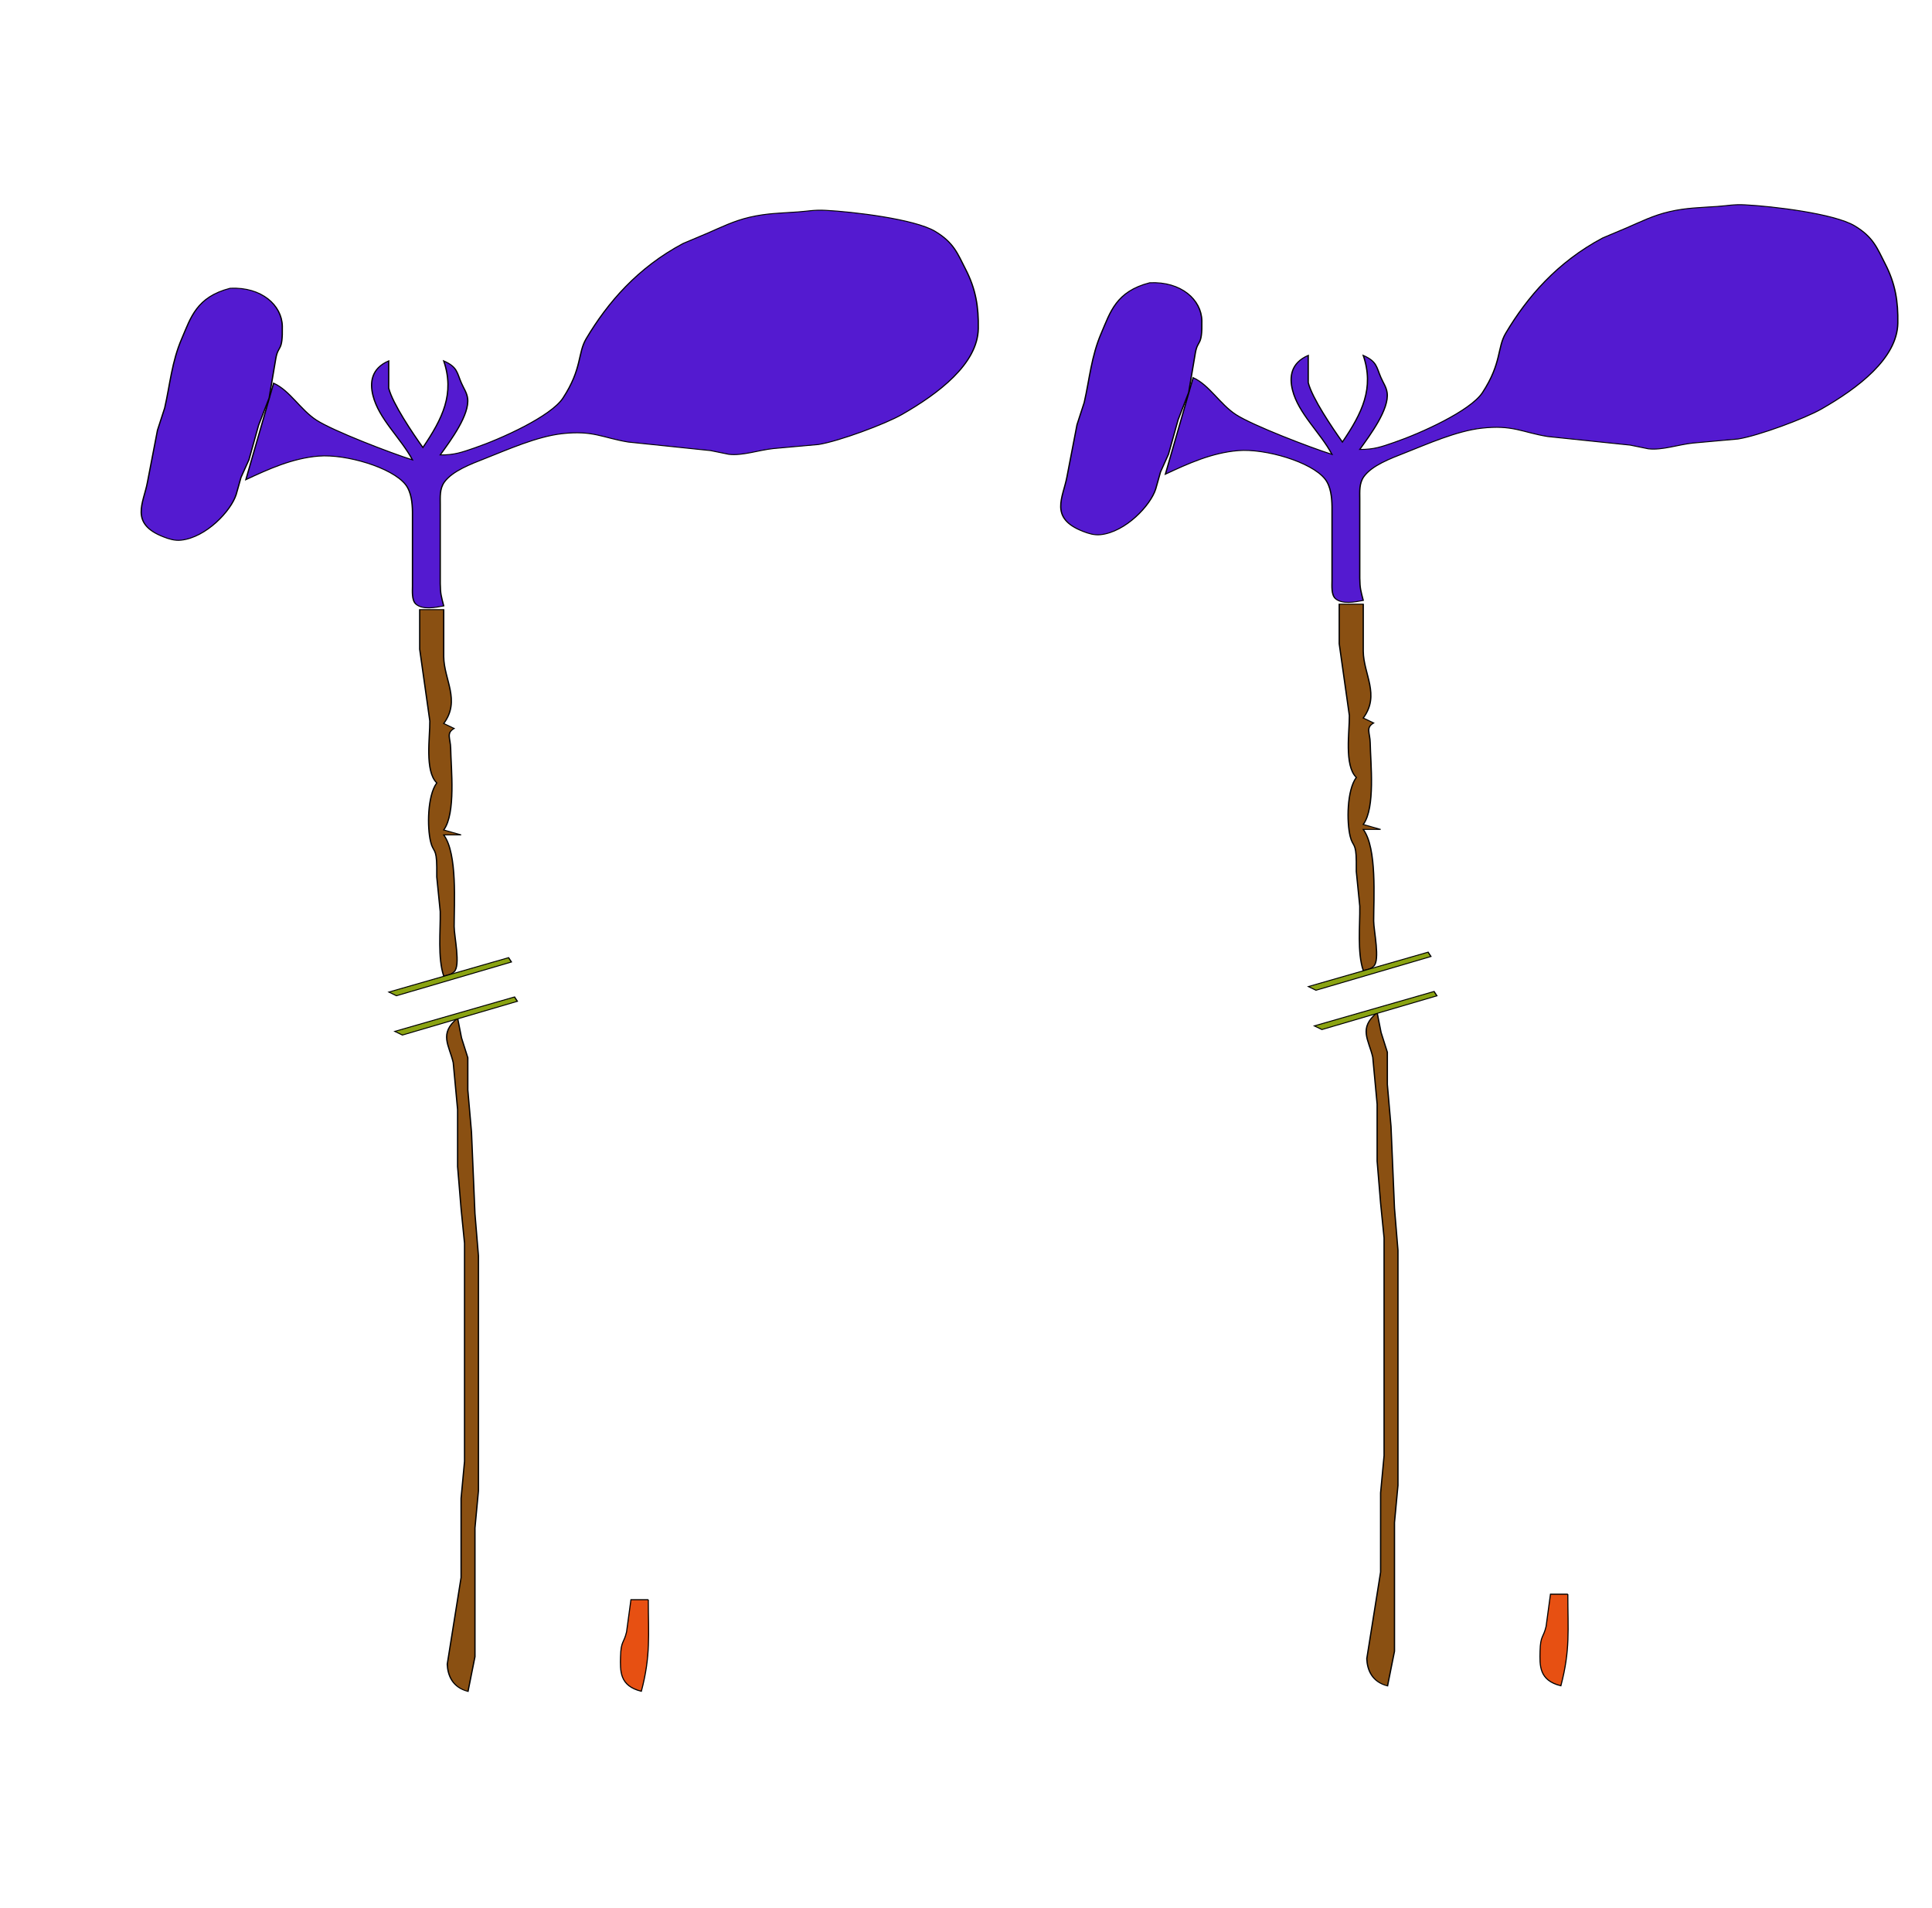 <?xml version="1.0" encoding="UTF-8" standalone="no"?>
<svg
   xmlns:dc="http://purl.org/dc/elements/1.1/"
   xmlns:cc="http://creativecommons.org/ns#"
   xmlns:rdf="http://www.w3.org/1999/02/22-rdf-syntax-ns#"
   xmlns:svg="http://www.w3.org/2000/svg"
   xmlns="http://www.w3.org/2000/svg"
   xmlns:sodipodi="http://sodipodi.sourceforge.net/DTD/sodipodi-0.dtd"
   xmlns:inkscape="http://www.inkscape.org/namespaces/inkscape"
   width="6.764in"
   height="6.681in"
   viewBox="0 0 487 481"
   version="1.1"
   id="svg3"
   sodipodi:docname="organ_final.svg"
   inkscape:version="0.92.3 (unknown)">
  <defs
     id="defs7" />
  <sodipodi:namedview
     pagecolor="#ffffff"
     bordercolor="#666666"
     borderopacity="1"
     objecttolerance="10"
     gridtolerance="10"
     guidetolerance="10"
     inkscape:pageopacity="0"
     inkscape:pageshadow="2"
     inkscape:window-width="3375"
     inkscape:window-height="1416"
     id="namedview5"
     showgrid="false"
     inkscape:zoom="0.80101014"
     inkscape:cx="-409.01"
     inkscape:cy="228.63447"
     inkscape:window-x="65"
     inkscape:window-y="24"
     inkscape:window-maximized="1"
     inkscape:current-layer="layer1" />
  <g
     inkscape:groupmode="layer"
     id="layer1"
     inkscape:label="Layer 1"
     transform="translate(0,-144)">
    <g
       transform="matrix(0.875,0,0,0.624,20.849,190.059)"
       id="rootTot"
       style="fill:#8a5012;fill-opacity:1;stroke:#000000;stroke-width:0.375;stroke-miterlimit:4;stroke-dasharray:none;stroke-opacity:1">
      <path
         id="path825"
         d="m 104,172.446 c 0,0 0,19 0,19 0.06,9.29 4.92,17.68 0,27 0,0 3,2 3,2 -2.37,1.9 -1.06,3.9 -1,8 0.1,8.23 1.53,26.28 -2,33 0,0 5,2 5,2 0,0 -5,0 -5,0 4,7.59 2.99,27.82 3,37 0.01,3.93 1.91,15.81 0,18.28 -0.9,1.18 -1.79,1.23 -3,1.72 -1.76,-7.25 -0.91,-18.22 -1,-26 0,0 -1,-14 -1,-14 0,0 0,-4 0,-4 -0.05,-7.9 -1,-5.81 -1.76,-10.17 -1.03,-5.87 -0.95,-18.7 1.76,-23.83 -3.53,-4.79 -1.93,-18.67 -2,-25 0,0 -2.92,-29 -2.92,-29 0,0 0,-16 0,-16 0,0 6.92,0 6.92,0 z"
         style="fill:#8a5012;fill-opacity:1;stroke:#000000;stroke-width:0.375;stroke-miterlimit:4;stroke-dasharray:none;stroke-opacity:1"
         inkscape:connector-curvature="0" />
      <path
         id="path823"
         d="m 109.13,345.446 c 0,0 1.81,8 1.81,8 0,0 0,13 0,13 0,0 1.06,17 1.06,17 0,0 1,33 1,33 0,0 1,17 1,17 0,0 0,95 0,95 0,0 -1,15 -1,15 0,0 0,52 0,52 0,0 -2,14 -2,14 -4.52,-1.62 -5.84,-6.53 -5.98,-11.01 0,0 3.98,-34.99 3.98,-34.99 0,0 0,-32 0,-32 0,0 1,-15 1,-15 0,0 0,-88 0,-88 0,0 -1,-14 -1,-14 0,0 -1,-17 -1,-17 0,0 0,-23 0,-23 0,0 -1.26,-19 -1.26,-19 -1.15,-7.03 -4.22,-11.72 1.26,-18 0,0 1.13,8 1.13,8 z"
         style="fill:#8a5012;fill-opacity:1;stroke:#000000;stroke-width:0.375;stroke-miterlimit:4;stroke-dasharray:none;stroke-opacity:1"
         inkscape:connector-curvature="0" />
    </g>
    <g
       id="shootTot"
       style="fill:#541ad0;fill-opacity:1;stroke:#000000;stroke-width:0.375;stroke-miterlimit:4;stroke-dasharray:none;stroke-opacity:1"
       transform="matrix(0.875,0,0,0.624,20.849,190.995)">
      <path
         id="path821"
         d="m 113,105.556 c 7.47,-3.59 21.89,-12.68 25.36,-20.11 5.58,-11.97 4.19,-18.1 6.7,-24 6.24,-14.7 14.88,-28.72 27.94,-38.45 0,0 7,-4.14 7,-4.14 4.04,-2.45 7.59,-4.97 12.17,-6.46 4.93,-1.61 8.86,-1.62 13.83,-2.12 3.12,-0.31 4.67,-0.89 8,-0.65 7.88,0.57 25.63,3.51 31.54,8.47 5.43,4.56 6.52,9.1 8.75,15.18 3.03,8.22 3.82,15.43 3.71,24.17 -0.19,14.29 -11.52,26.26 -22,34.67 -4.84,3.88 -18.08,10.77 -24.01,12.12 0,0 -12.99,1.64 -12.99,1.64 -4.38,0.65 -8.86,2.97 -12.84,2.33 0,0 -5.25,-1.5 -5.25,-1.5 0,0 -23.74,-3.46 -23.74,-3.46 -7.4,-1.69 -10.07,-4.82 -19.17,-3.36 -7.19,1.16 -15.61,6.42 -22,9.95 -4.25,2.34 -9.52,5.12 -11.83,9.62 -1.38,2.7 -1.17,6.03 -1.17,8.99 0,0 0,32 0,32 0.05,4.21 0.27,4.95 1,9 -2.46,0.67 -6.07,1.65 -8.01,-0.74 -1.24,-1.54 -0.99,-5.32 -0.99,-7.26 0,0 0,-30 0,-30 -0.04,-3.4 -0.3,-7.97 -1.98,-10.99 -3.89,-6.96 -17.2,-12.41 -25.02,-11.53 -7.69,0.86 -14.61,5.35 -21,9.52 0,0 8,-39 8,-39 4.66,2.96 7.68,10.69 12.31,14.91 4.83,4.39 21.37,13.28 27.69,16.09 -3.38,-8.84 -9.7,-16.5 -11.38,-26 -0.94,-5.27 -0.49,-10.95 4.53,-14 0,0 0,11 0,11 1.14,6.29 6.87,18.13 9.85,24 5.7,-11.77 9.22,-21.77 6,-35 4,2.5 3.77,4.7 5.08,8.91 0.67,2.16 1.58,3.88 1.8,6.18 0.65,6.66 -4.85,17.01 -7.88,22.91 4.16,0.03 6.29,-1.1 10,-2.89 z"
         style="fill:#541ad0;fill-opacity:1;stroke:#000000;stroke-width:0.375;stroke-miterlimit:4;stroke-dasharray:none;stroke-opacity:1"
         inkscape:connector-curvature="0" />
      <path
         inkscape:connector-curvature="0"
         id="Selection #2"
         d="m 57.5,56.446 c 0.15,10.71 -1.16,7.38 -1.87,13.04 0,0 -1.93,15.96 -1.93,15.96 0,0 -3.03,11 -3.03,11 0,0 -2.78,13.96 -2.78,13.96 0,0 -2.29,7.13 -2.29,7.13 0,0 -1.39,6.91 -1.39,6.91 -1.5,6.65 -8.69,17.38 -15.91,18.45 -1.77,0.27 -3.42,-0.47 -4.95,-1.3 -9.97,-5.37 -5.8,-13.76 -4.7,-22.15 0,0 2.89,-21 2.89,-21 0,0 2.08,-9 2.08,-9 1.57,-9.65 2.03,-18.58 4.92,-28 2.62,-8.55 4.25,-16.85 13.96,-20.34 9.01,-0.6 14.87,6.83 15,15.34 z"
         style="fill:#541ad0;fill-opacity:1;stroke:#000000;stroke-width:0.375;stroke-miterlimit:4;stroke-dasharray:none;stroke-opacity:1" />
    </g>
    <path
       style="fill:#e75012;fill-opacity:1;stroke:#000000;stroke-width:0.277;stroke-miterlimit:4;stroke-dasharray:none;stroke-opacity:1"
       d="m 163.416,547.23 c 0,9.022 0.638,14.032 -1.749,23.086 -5.563,-1.354 -5.327,-5.166 -5.248,-8.735 0.096,-3.993 0.84,-3.319 1.522,-6.239 0,0 1.102,-8.111 1.102,-8.111 0,0 4.373,0 4.373,0 z"
       id="rootTipTot"
       inkscape:connector-curvature="0" />
    <g
       id="g867"
       style="fill:#8aa312;fill-opacity:1;stroke:#000000;stroke-width:0.375;stroke-miterlimit:4;stroke-dasharray:none;stroke-opacity:1"
       transform="matrix(0.875,0,0,0.624,24.076,187.062)">
      <path
         inkscape:connector-curvature="0"
         id="path818"
         d="m 86.215,347.613 34.494,-13.904 0.819,1.756 -33.116,13.635 z"
         style="opacity:1;fill:#8aa312;fill-opacity:1;stroke:#000000;stroke-width:0.375;stroke-miterlimit:4;stroke-dasharray:none;stroke-opacity:1" />
      <path
         inkscape:connector-curvature="0"
         id="path819"
         d="m 84.499,331.734 34.494,-13.904 0.819,1.756 -33.116,13.635 z"
         style="opacity:1;fill:#8aa312;fill-opacity:1;stroke:#000000;stroke-width:0.375;stroke-miterlimit:4;stroke-dasharray:none;stroke-opacity:1" />
    </g>
    <g
       transform="matrix(0.875,0,0,0.624,252.635,188.673)"
       id="root35S"
       style="fill:#8a5012;fill-opacity:1;stroke:#000000;stroke-width:0.375;stroke-miterlimit:4;stroke-dasharray:none;stroke-opacity:1">
      <path
         id="path825-6"
         d="m 104,172.446 c 0,0 0,19 0,19 0.06,9.29 4.92,17.68 0,27 0,0 3,2 3,2 -2.37,1.9 -1.06,3.9 -1,8 0.1,8.23 1.53,26.28 -2,33 0,0 5,2 5,2 0,0 -5,0 -5,0 4,7.59 2.99,27.82 3,37 0.01,3.93 1.91,15.81 0,18.28 -0.9,1.18 -1.79,1.23 -3,1.72 -1.76,-7.25 -0.91,-18.22 -1,-26 0,0 -1,-14 -1,-14 0,0 0,-4 0,-4 -0.05,-7.9 -1,-5.81 -1.76,-10.17 -1.03,-5.87 -0.95,-18.7 1.76,-23.83 -3.53,-4.79 -1.93,-18.67 -2,-25 0,0 -2.92,-29 -2.92,-29 0,0 0,-16 0,-16 0,0 6.92,0 6.92,0 z"
         style="fill:#8a5012;fill-opacity:1;stroke:#000000;stroke-width:0.375;stroke-miterlimit:4;stroke-dasharray:none;stroke-opacity:1"
         inkscape:connector-curvature="0" />
      <path
         id="path823-7"
         d="m 109.13,345.446 c 0,0 1.81,8 1.81,8 0,0 0,13 0,13 0,0 1.06,17 1.06,17 0,0 1,33 1,33 0,0 1,17 1,17 0,0 0,95 0,95 0,0 -1,15 -1,15 0,0 0,52 0,52 0,0 -2,14 -2,14 -4.52,-1.62 -5.84,-6.53 -5.98,-11.01 0,0 3.98,-34.99 3.98,-34.99 0,0 0,-32 0,-32 0,0 1,-15 1,-15 0,0 0,-88 0,-88 0,0 -1,-14 -1,-14 0,0 -1,-17 -1,-17 0,0 0,-23 0,-23 0,0 -1.26,-19 -1.26,-19 -1.15,-7.03 -4.22,-11.72 1.26,-18 0,0 1.13,8 1.13,8 z"
         style="fill:#8a5012;fill-opacity:1;stroke:#000000;stroke-width:0.375;stroke-miterlimit:4;stroke-dasharray:none;stroke-opacity:1"
         inkscape:connector-curvature="0" />
    </g>
    <g
       id="shoot35S"
       style="fill:#54ea12;fill-opacity:1;stroke:#000000;stroke-width:0.375;stroke-miterlimit:4;stroke-dasharray:none;stroke-opacity:1"
       transform="matrix(0.875,0,0,0.624,252.635,189.609)">
      <path
         id="path821-3"
         d="m 113,105.556 c 7.47,-3.59 21.89,-12.68 25.36,-20.11 5.58,-11.97 4.19,-18.1 6.7,-24 6.24,-14.7 14.88,-28.72 27.94,-38.45 0,0 7,-4.14 7,-4.14 4.04,-2.45 7.59,-4.97 12.17,-6.46 4.93,-1.61 8.86,-1.62 13.83,-2.12 3.12,-0.31 4.67,-0.89 8,-0.65 7.88,0.57 25.63,3.51 31.54,8.47 5.43,4.56 6.52,9.1 8.75,15.18 3.03,8.22 3.82,15.43 3.71,24.17 -0.19,14.29 -11.52,26.26 -22,34.67 -4.84,3.88 -18.08,10.77 -24.01,12.12 0,0 -12.99,1.64 -12.99,1.64 -4.38,0.65 -8.86,2.97 -12.84,2.33 0,0 -5.25,-1.5 -5.25,-1.5 0,0 -23.74,-3.46 -23.74,-3.46 -7.4,-1.69 -10.07,-4.82 -19.17,-3.36 -7.19,1.16 -15.61,6.42 -22,9.95 -4.25,2.34 -9.52,5.12 -11.83,9.62 -1.38,2.7 -1.17,6.03 -1.17,8.99 0,0 0,32 0,32 0.05,4.21 0.27,4.95 1,9 -2.46,0.67 -6.07,1.65 -8.01,-0.74 -1.24,-1.54 -0.99,-5.32 -0.99,-7.26 0,0 0,-30 0,-30 -0.04,-3.4 -0.3,-7.97 -1.98,-10.99 -3.89,-6.96 -17.2,-12.41 -25.02,-11.53 -7.69,0.86 -14.61,5.35 -21,9.52 0,0 8,-39 8,-39 4.66,2.96 7.68,10.69 12.31,14.91 4.83,4.39 21.37,13.28 27.69,16.09 -3.38,-8.84 -9.7,-16.5 -11.38,-26 -0.94,-5.27 -0.49,-10.95 4.53,-14 0,0 0,11 0,11 1.14,6.29 6.87,18.13 9.85,24 5.7,-11.77 9.22,-21.77 6,-35 4,2.5 3.77,4.7 5.08,8.91 0.67,2.16 1.58,3.88 1.8,6.18 0.65,6.66 -4.85,17.01 -7.88,22.91 4.16,0.03 6.29,-1.1 10,-2.89 z"
         style="fill:#541ad0;fill-opacity:1;stroke:#000000;stroke-width:0.375;stroke-miterlimit:4;stroke-dasharray:none;stroke-opacity:1"
         inkscape:connector-curvature="0" />
      <path
         inkscape:connector-curvature="0"
         id="Selection #2-5"
         d="m 57.5,56.446 c 0.15,10.71 -1.16,7.38 -1.87,13.04 0,0 -1.93,15.96 -1.93,15.96 0,0 -3.03,11 -3.03,11 0,0 -2.78,13.96 -2.78,13.96 0,0 -2.29,7.13 -2.29,7.13 0,0 -1.39,6.91 -1.39,6.91 -1.5,6.65 -8.69,17.38 -15.91,18.45 -1.77,0.27 -3.42,-0.47 -4.95,-1.3 -9.97,-5.37 -5.8,-13.76 -4.7,-22.15 0,0 2.89,-21 2.89,-21 0,0 2.08,-9 2.08,-9 1.57,-9.65 2.03,-18.58 4.92,-28 2.62,-8.55 4.25,-16.85 13.96,-20.34 9.01,-0.6 14.87,6.83 15,15.34 z"
         style="fill:#541ad0;fill-opacity:1;stroke:#000000;stroke-width:0.375;stroke-miterlimit:4;stroke-dasharray:none;stroke-opacity:1" />
    </g>
    <path
       style="fill:#e75012;fill-opacity:1;stroke:#000000;stroke-width:0.277;stroke-miterlimit:4;stroke-dasharray:none;stroke-opacity:1"
       d="m 395.201,545.845 c 0,9.022 0.638,14.032 -1.749,23.086 -5.563,-1.354 -5.327,-5.166 -5.248,-8.735 0.096,-3.993 0.84,-3.319 1.522,-6.239 0,0 1.102,-8.111 1.102,-8.111 0,0 4.373,0 4.373,0 z"
       id="rootTip35S"
       inkscape:connector-curvature="0" />
    <g
       transform="matrix(0.875,0,0,0.624,255.861,185.677)"
       id="g867-2"
       style="fill:#8aa312;fill-opacity:1;stroke:#000000;stroke-width:0.375;stroke-miterlimit:4;stroke-dasharray:none;stroke-opacity:1">
      <path
         inkscape:connector-curvature="0"
         id="path818-9"
         d="m 86.215,347.613 34.494,-13.904 0.819,1.756 -33.116,13.635 z"
         style="opacity:1;fill:#8aa312;fill-opacity:1;stroke:#000000;stroke-width:0.375;stroke-miterlimit:4;stroke-dasharray:none;stroke-opacity:1" />
      <path
         inkscape:connector-curvature="0"
         id="path819-1"
         d="m 84.499,331.734 34.494,-13.904 0.819,1.756 -33.116,13.635 z"
         style="opacity:1;fill:#8aa312;fill-opacity:1;stroke:#000000;stroke-width:0.375;stroke-miterlimit:4;stroke-dasharray:none;stroke-opacity:1" />
    </g>
  </g>
</svg>
